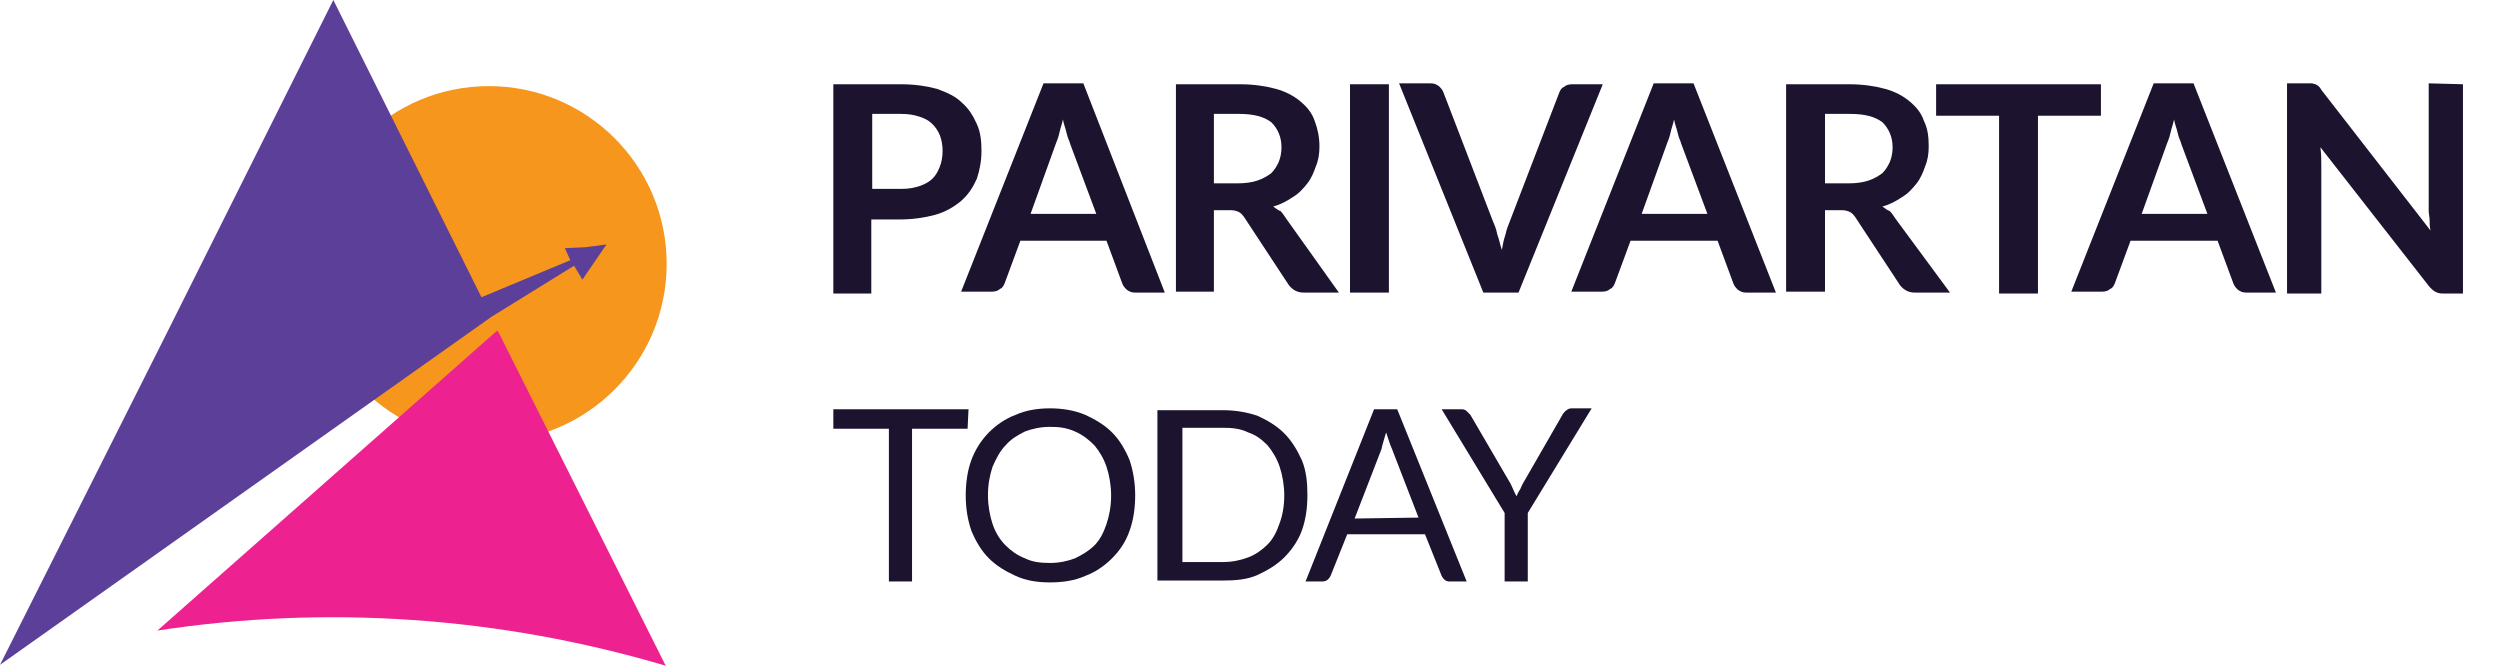 <?xml version="1.0" encoding="utf-8"?>
<!-- Generator: Adobe Illustrator 22.1.0, SVG Export Plug-In . SVG Version: 6.00 Build 0)  -->
<svg version="1.1" id="Layer_1" xmlns="http://www.w3.org/2000/svg" xmlns:xlink="http://www.w3.org/1999/xlink" x="0px" y="0px"
	 viewBox="0 0 270 72" style="enable-background:new 0 0 270 72;" xml:space="preserve">
<style type="text/css">
	.st0{fill:#F7961D;}
	.st1{fill:#ED2290;}
	.st2{fill:#5C3F99;}
	.st3{fill:#1C132F;}
</style>
<g>
	<circle class="st0" cx="52.8" cy="28.5" r="19.2"/>
	<path class="st1" d="M53.9,36l-0.2-0.3L17,68.1c18.3-2.8,37-1.5,54.9,3.8l0,0L53.9,36z"/>
	<polygon class="st2" points="63.2,26.7 61,26.8 61.6,28.1 52,32.1 36,0 18,36 0,71.8 53.1,34.2 53.1,34.2 62,28.7 62.9,30.2 
		64.2,28.3 65.5,26.4 	"/>
</g>
<g>
	<g>
		<path class="st3" d="M97.3,9.1c1.5,0,2.8,0.2,3.9,0.5c1.1,0.4,2,0.8,2.7,1.5c0.7,0.6,1.2,1.4,1.6,2.3c0.4,0.9,0.5,1.8,0.5,2.9
			c0,1.1-0.2,2.1-0.5,3c-0.4,0.9-0.9,1.7-1.7,2.4c-0.7,0.6-1.7,1.2-2.8,1.5s-2.4,0.5-3.8,0.5h-3.1v8H90V9.1H97.3z M97.3,20.4
			c0.8,0,1.4-0.1,2-0.3c0.6-0.2,1.1-0.5,1.4-0.8c0.4-0.4,0.6-0.8,0.8-1.3c0.2-0.5,0.3-1.1,0.3-1.7s-0.1-1.2-0.3-1.7
			c-0.2-0.5-0.5-0.9-0.8-1.2c-0.4-0.4-0.8-0.6-1.4-0.8c-0.6-0.2-1.2-0.3-2-0.3h-3.1v8.1L97.3,20.4L97.3,20.4z"/>
		<path class="st3" d="M125.8,31.6h-3.2c-0.4,0-0.6-0.1-0.9-0.3c-0.2-0.2-0.4-0.4-0.5-0.7l-1.7-4.6h-9.3l-1.7,4.6
			c-0.1,0.2-0.2,0.5-0.5,0.6c-0.2,0.2-0.5,0.3-0.9,0.3h-3.3L112.7,9h4.3L125.8,31.6z M118.4,23.1l-2.8-7.5c-0.1-0.4-0.3-0.7-0.4-1.2
			c-0.1-0.5-0.3-0.9-0.4-1.5c-0.1,0.5-0.3,1-0.4,1.5c-0.1,0.5-0.3,0.9-0.4,1.2l-2.7,7.5L118.4,23.1L118.4,23.1z"/>
		<path class="st3" d="M144.6,31.6h-3.8c-0.7,0-1.2-0.3-1.6-0.8l-4.8-7.3c-0.2-0.3-0.4-0.5-0.6-0.6c-0.2-0.1-0.5-0.2-0.9-0.2h-1.8
			v8.8H127V9.1h6.9c1.5,0,2.8,0.2,3.9,0.5c1.1,0.3,2,0.8,2.7,1.4c0.7,0.6,1.2,1.2,1.5,2.1c0.3,0.8,0.5,1.7,0.5,2.7
			c0,0.8-0.1,1.5-0.4,2.2c-0.2,0.6-0.5,1.3-0.9,1.8c-0.4,0.5-0.9,1.1-1.6,1.5c-0.6,0.4-1.3,0.8-2.1,1c0.3,0.2,0.5,0.4,0.8,0.5
			c0.2,0.2,0.4,0.5,0.6,0.8L144.6,31.6z M133.7,19.8c0.8,0,1.5-0.1,2.1-0.3c0.6-0.2,1.1-0.5,1.5-0.8c0.4-0.4,0.6-0.8,0.8-1.2
			c0.2-0.5,0.3-1,0.3-1.6c0-1.1-0.4-2-1.1-2.7c-0.8-0.6-1.9-0.9-3.5-0.9h-2.7v7.5H133.7z"/>
		<path class="st3" d="M150,31.6h-4.2V9.1h4.2V31.6z"/>
		<path class="st3" d="M173.1,9.1L164,31.6h-3.8l-9.1-22.6h3.4c0.4,0,0.6,0.1,0.9,0.3c0.2,0.2,0.4,0.4,0.5,0.7l5.3,13.8
			c0.2,0.5,0.4,0.9,0.5,1.5c0.2,0.5,0.3,1.1,0.5,1.7c0.1-0.6,0.2-1.1,0.4-1.7c0.1-0.5,0.3-1,0.5-1.5l5.3-13.8
			c0.1-0.2,0.2-0.5,0.5-0.6c0.2-0.2,0.5-0.3,0.9-0.3L173.1,9.1L173.1,9.1z"/>
		<path class="st3" d="M191.8,31.6h-3.2c-0.4,0-0.6-0.1-0.9-0.3c-0.2-0.2-0.4-0.4-0.5-0.7l-1.7-4.6h-9.4l-1.7,4.6
			c-0.1,0.2-0.2,0.5-0.5,0.6c-0.2,0.2-0.5,0.3-0.9,0.3h-3.3L178.6,9h4.3L191.8,31.6z M184.4,23.1l-2.8-7.5c-0.1-0.4-0.3-0.7-0.4-1.2
			c-0.1-0.5-0.3-0.9-0.4-1.5c-0.1,0.5-0.3,1-0.4,1.5c-0.1,0.5-0.3,0.9-0.4,1.2l-2.7,7.5L184.4,23.1L184.4,23.1z"/>
		<path class="st3" d="M210.6,31.6h-3.8c-0.7,0-1.2-0.3-1.6-0.8l-4.8-7.3c-0.2-0.3-0.4-0.5-0.6-0.6c-0.2-0.1-0.5-0.2-0.9-0.2h-1.8
			v8.8h-4.2V9.1h6.8c1.5,0,2.8,0.2,3.9,0.5s2,0.8,2.7,1.4s1.2,1.2,1.5,2.1c0.4,0.8,0.5,1.7,0.5,2.7c0,0.8-0.1,1.5-0.4,2.2
			c-0.2,0.6-0.5,1.3-0.9,1.8c-0.4,0.5-0.9,1.1-1.6,1.5c-0.6,0.4-1.3,0.8-2.1,1c0.3,0.2,0.5,0.4,0.8,0.5c0.2,0.2,0.4,0.5,0.6,0.8
			L210.6,31.6z M199.7,19.8c0.8,0,1.5-0.1,2.1-0.3c0.6-0.2,1.1-0.5,1.5-0.8c0.4-0.4,0.6-0.8,0.8-1.2c0.2-0.5,0.3-1,0.3-1.6
			c0-1.1-0.4-2-1.1-2.7c-0.8-0.6-1.9-0.9-3.5-0.9h-2.7v7.5H199.7z"/>
		<path class="st3" d="M226.9,12.5h-6.8v19.2h-4.2V12.5h-6.8V9.1h17.8L226.9,12.5L226.9,12.5z"/>
		<path class="st3" d="M245.8,31.6h-3.2c-0.4,0-0.6-0.1-0.9-0.3c-0.2-0.2-0.4-0.4-0.5-0.7l-1.7-4.6h-9.4l-1.7,4.6
			c-0.1,0.2-0.2,0.5-0.5,0.6c-0.2,0.2-0.5,0.3-0.9,0.3h-3.3L232.6,9h4.3L245.8,31.6z M238.4,23.1l-2.8-7.5c-0.1-0.4-0.3-0.7-0.4-1.2
			c-0.1-0.5-0.3-0.9-0.4-1.5c-0.1,0.5-0.3,1-0.4,1.5c-0.1,0.5-0.3,0.9-0.4,1.2l-2.7,7.5L238.4,23.1L238.4,23.1z"/>
		<path class="st3" d="M266,9.1v22.6h-2.2c-0.4,0-0.6-0.1-0.8-0.2c-0.2-0.1-0.4-0.3-0.6-0.5l-11.8-15.1c0.1,0.7,0.1,1.3,0.1,1.9
			v13.9h-3.7V9h2.2c0.2,0,0.4,0,0.5,0c0.1,0,0.2,0.1,0.4,0.1c0.1,0.1,0.2,0.1,0.3,0.2c0.1,0.1,0.2,0.2,0.3,0.4l11.8,15.2
			c-0.1-0.4-0.1-0.7-0.1-1.1c0-0.4-0.1-0.7-0.1-1V9L266,9.1L266,9.1z"/>
	</g>
	<g>
		<path class="st3" d="M104.5,46.3h-6v16.5H96V46.3h-6v-2.1h14.6L104.5,46.3L104.5,46.3z"/>
		<path class="st3" d="M122.6,53.5c0,1.4-0.2,2.7-0.6,3.8c-0.4,1.2-1.1,2.2-1.9,3c-0.8,0.8-1.8,1.5-2.9,1.9
			c-1.1,0.5-2.4,0.7-3.8,0.7c-1.4,0-2.6-0.2-3.7-0.7c-1.1-0.5-2.1-1.1-2.9-1.9c-0.8-0.8-1.4-1.8-1.9-3c-0.4-1.2-0.6-2.4-0.6-3.8
			c0-1.4,0.2-2.7,0.6-3.8s1.1-2.2,1.9-3s1.8-1.5,2.9-1.9c1.1-0.5,2.4-0.7,3.7-0.7s2.6,0.2,3.8,0.7c1.1,0.5,2.1,1.1,2.9,1.9
			c0.8,0.8,1.4,1.8,1.9,3C122.4,50.9,122.6,52.2,122.6,53.5z M120,53.5c0-1.1-0.2-2.2-0.5-3.1c-0.3-0.9-0.8-1.7-1.3-2.3
			c-0.6-0.6-1.2-1.1-2.1-1.5s-1.7-0.5-2.7-0.5c-1,0-1.9,0.2-2.7,0.5c-0.8,0.4-1.5,0.8-2.1,1.5c-0.6,0.6-1,1.4-1.4,2.3
			c-0.3,0.9-0.5,1.9-0.5,3.1c0,1.1,0.2,2.2,0.5,3.1c0.3,0.9,0.8,1.7,1.4,2.3c0.6,0.6,1.3,1.1,2.1,1.4c0.8,0.4,1.7,0.5,2.7,0.5
			c1,0,1.9-0.2,2.7-0.5c0.8-0.4,1.5-0.8,2.1-1.4c0.6-0.6,1-1.4,1.3-2.3C119.8,55.7,120,54.7,120,53.5z"/>
		<path class="st3" d="M141.2,53.5c0,1.4-0.2,2.7-0.6,3.8c-0.4,1.1-1.1,2.1-1.9,2.9c-0.8,0.8-1.8,1.4-2.9,1.9
			c-1.1,0.5-2.4,0.6-3.8,0.6h-7V44.3h7c1.4,0,2.6,0.2,3.8,0.6c1.1,0.5,2.1,1.1,2.9,1.9c0.8,0.8,1.4,1.8,1.9,2.9
			C141.1,50.9,141.2,52.2,141.2,53.5z M138.7,53.5c0-1.1-0.2-2.2-0.5-3.1c-0.3-0.9-0.8-1.7-1.3-2.3c-0.6-0.6-1.2-1.1-2.1-1.4
			c-0.8-0.4-1.7-0.5-2.7-0.5h-4.4v14.5h4.4c1,0,1.9-0.2,2.7-0.5c0.8-0.3,1.5-0.8,2.1-1.4c0.6-0.6,1-1.4,1.3-2.3
			C138.5,55.7,138.7,54.7,138.7,53.5z"/>
		<path class="st3" d="M158.4,62.8h-1.9c-0.2,0-0.4-0.1-0.5-0.2c-0.1-0.1-0.2-0.2-0.3-0.4l-1.8-4.5h-8.4l-1.8,4.5
			c-0.1,0.2-0.2,0.3-0.3,0.4c-0.1,0.1-0.4,0.2-0.5,0.2H141l7.4-18.6h2.5L158.4,62.8z M153.2,55.9l-2.9-7.5c-0.1-0.2-0.2-0.5-0.3-0.8
			c-0.1-0.3-0.2-0.6-0.3-0.9c-0.2,0.7-0.4,1.3-0.5,1.8l-2.9,7.5L153.2,55.9L153.2,55.9z"/>
		<path class="st3" d="M165,55.4v7.4h-2.5v-7.4l-6.8-11.2h2.2c0.2,0,0.4,0.1,0.5,0.2c0.1,0.1,0.2,0.2,0.4,0.4L163,52
			c0.2,0.3,0.3,0.6,0.4,0.8s0.2,0.5,0.4,0.8c0.1-0.3,0.2-0.5,0.4-0.8c0.1-0.2,0.2-0.5,0.4-0.8l4.2-7.3c0.1-0.1,0.2-0.3,0.4-0.4
			c0.1-0.1,0.3-0.2,0.5-0.2h2.2L165,55.4z"/>
	</g>
</g>
</svg>
